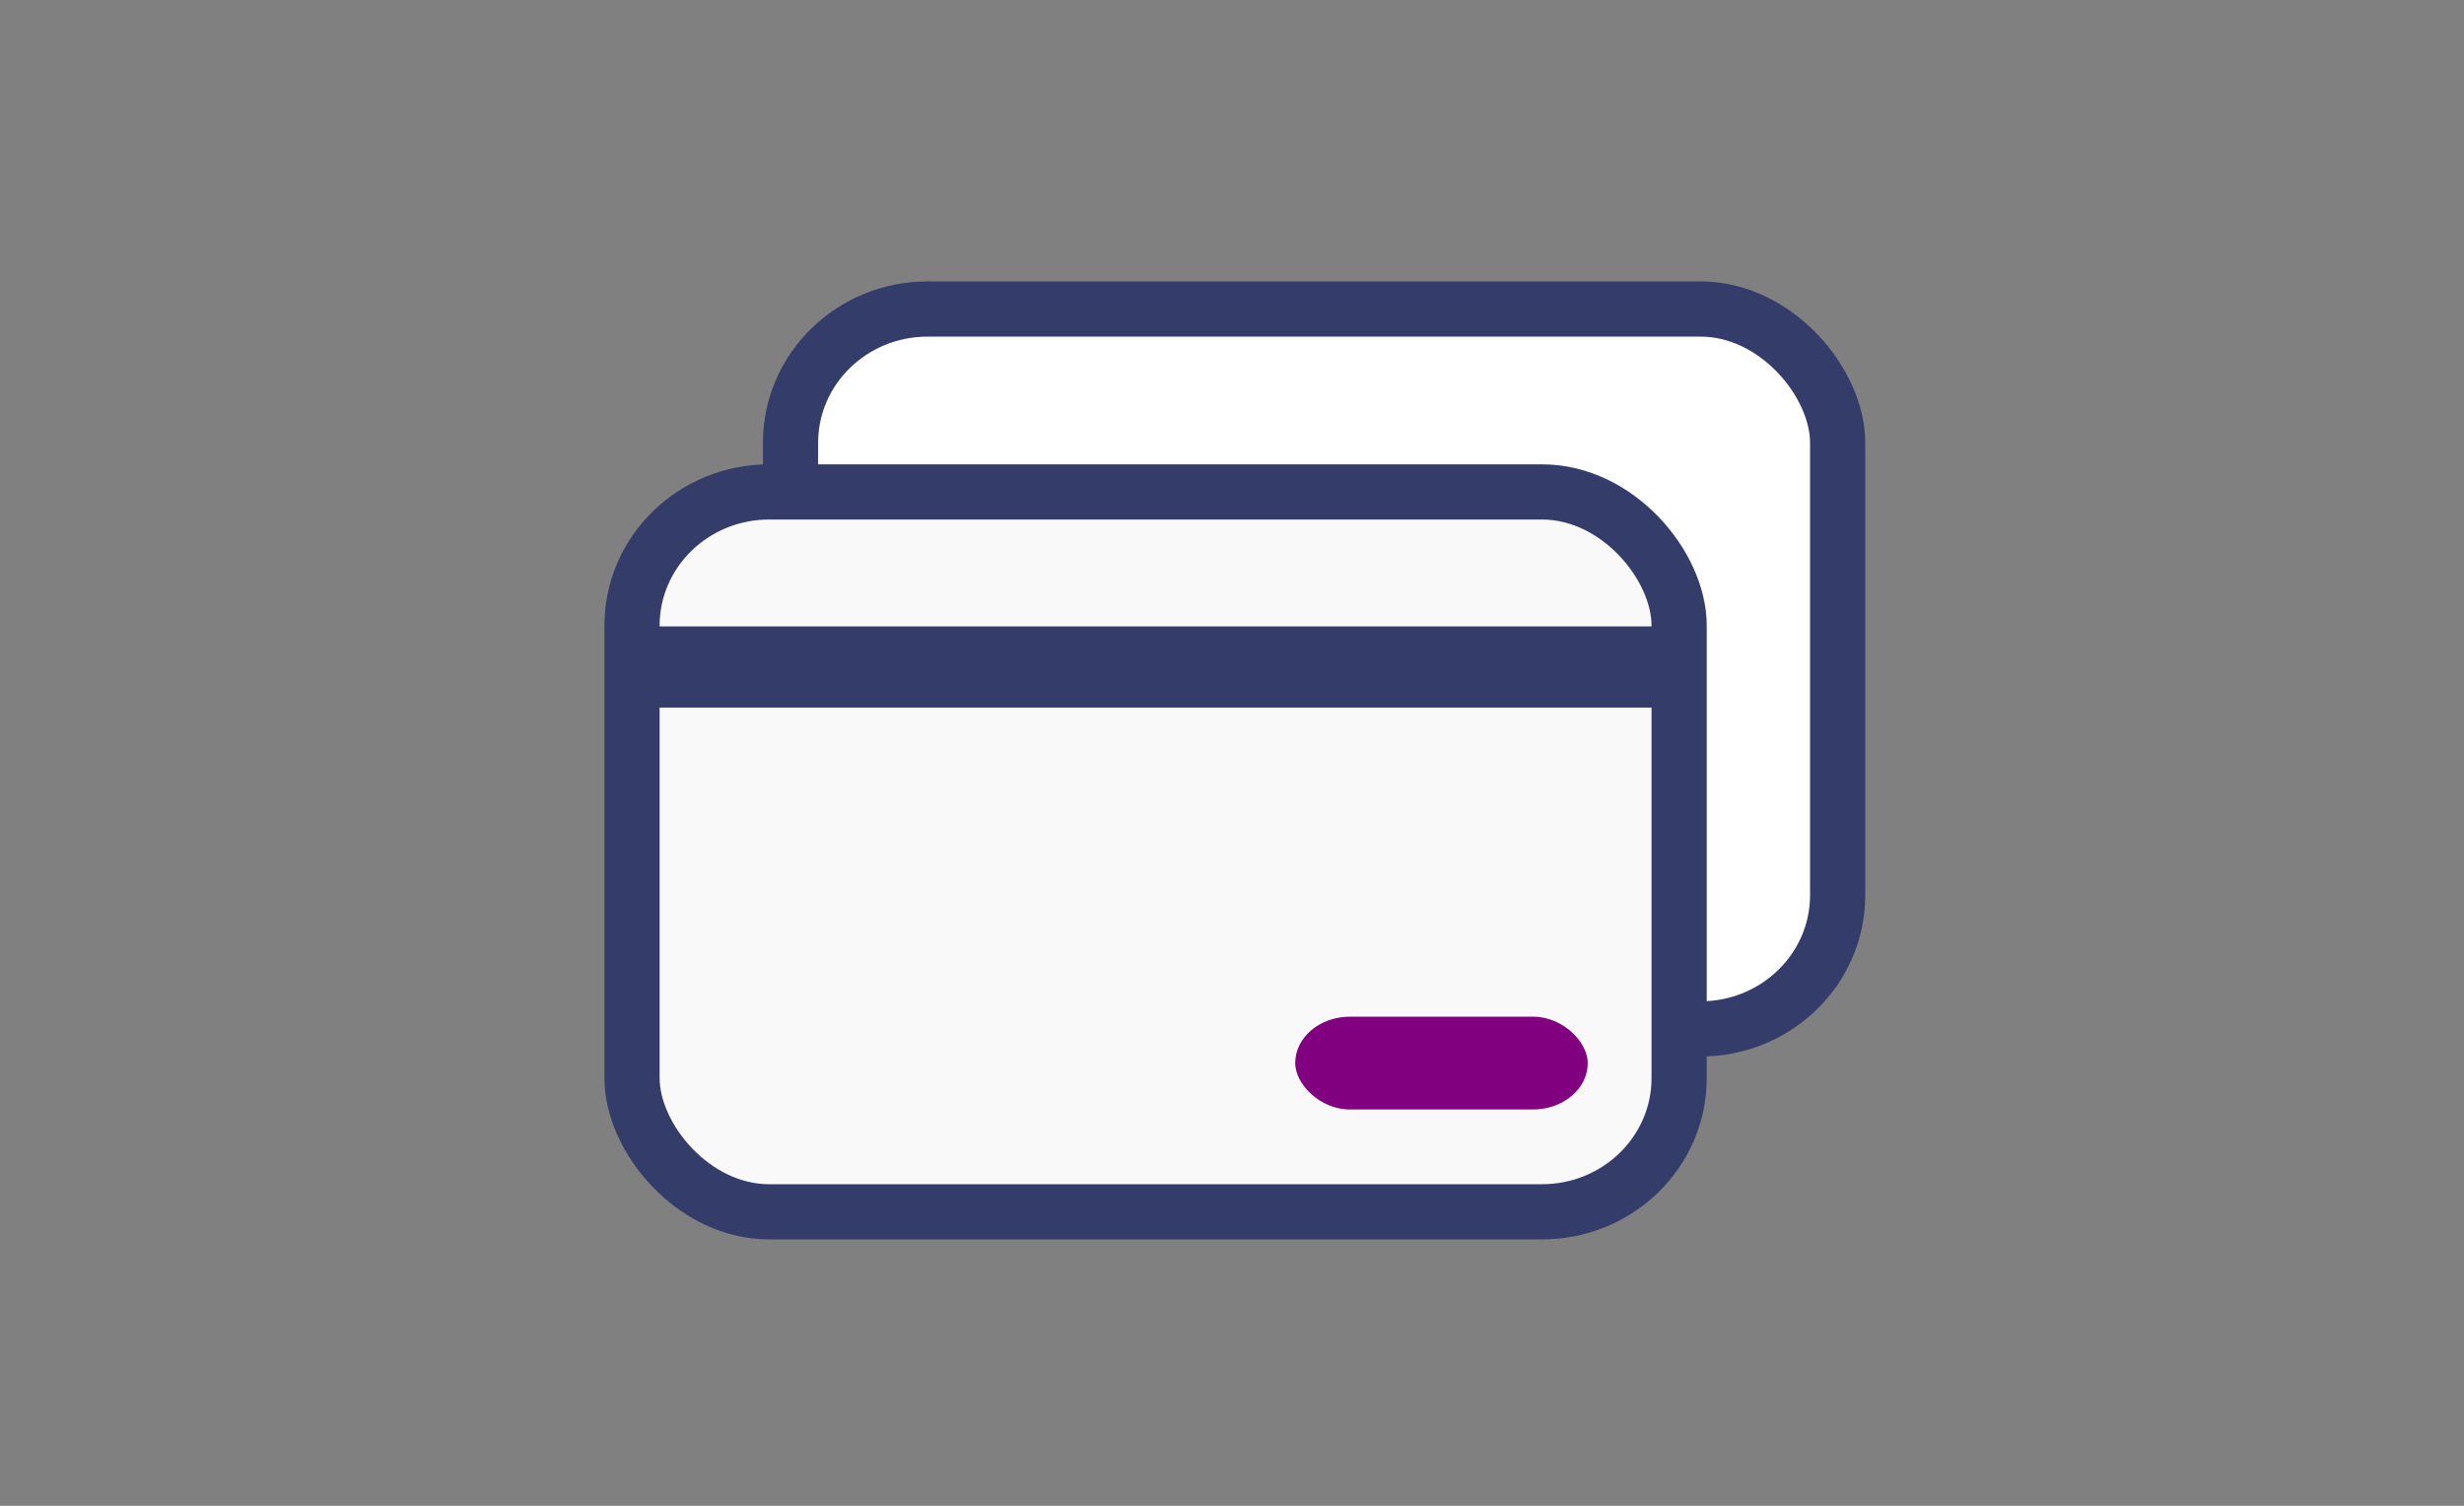 <?xml version="1.0" encoding="UTF-8" standalone="no"?>
<!-- Created with Inkscape (http://www.inkscape.org/) -->

<svg
   width="90mm"
   height="55mm"
   viewBox="0 0 90 55"
   version="1.1"
   id="svg1"
   inkscape:export-filename="bitmap.png"
   inkscape:export-xdpi="96"
   inkscape:export-ydpi="96"
   xmlns:inkscape="http://www.inkscape.org/namespaces/inkscape"
   xmlns:sodipodi="http://sodipodi.sourceforge.net/DTD/sodipodi-0.dtd"
   xmlns="http://www.w3.org/2000/svg"
   xmlns:svg="http://www.w3.org/2000/svg">
  <rect x="0" y="0" width="90" height="55" fill="#808080" stroke="none"/>
  <sodipodi:namedview
     id="namedview1"
     pagecolor="#ffffff"
     bordercolor="#666666"
     borderopacity="1.0"
     inkscape:showpageshadow="2"
     inkscape:pageopacity="0.0"
     inkscape:pagecheckerboard="0"
     inkscape:deskcolor="#d1d1d1"
     inkscape:document-units="mm">
    <inkscape:page
       x="0"
       y="0"
       width="90"
       height="55"
       id="page2"
       margin="0"
       bleed="0" />
  </sodipodi:namedview>
  <defs
     id="defs1" />
  <g
     inkscape:groupmode="layer"
     id="layer2"
     inkscape:label="WholeCard"
     transform="translate(8.144,4.008)">
    <rect
       style="fill:#ffffff;fill-opacity:1;stroke:#343c6a;stroke-width:2.016;stroke-dasharray:none;stroke-opacity:1"
       id="rect7"
       width="38.247"
       height="26.295"
       x="20.731"
       y="7.279"
       rx="5.01"
       ry="4.884"
       inkscape:label="rect7" />
    <rect
       style="fill:#f9f9f9;fill-opacity:1;stroke:#343c6a;stroke-width:2.016;stroke-dasharray:none;stroke-opacity:1"
       id="rect5"
       width="38.247"
       height="26.295"
       x="14.941"
       y="13.96"
       rx="5.01"
       ry="4.884" />
    <rect
       style="fill:#800080;fill-opacity:1;stroke:none;stroke-width:2.465;stroke-linecap:round;stroke-linejoin:miter;stroke-dasharray:none;stroke-opacity:1"
       id="rect6"
       width="10.685"
       height="3.39"
       x="39.165"
       y="33.127"
       rx="2"
       ry="2" />
    <path
       style="fill:none;stroke:#343c6a;stroke-width:2.965;stroke-linecap:butt;stroke-linejoin:miter;stroke-dasharray:none;stroke-opacity:1"
       d="M 15.868,20.355 H 52.388"
       id="path5" />
  </g>
</svg>
